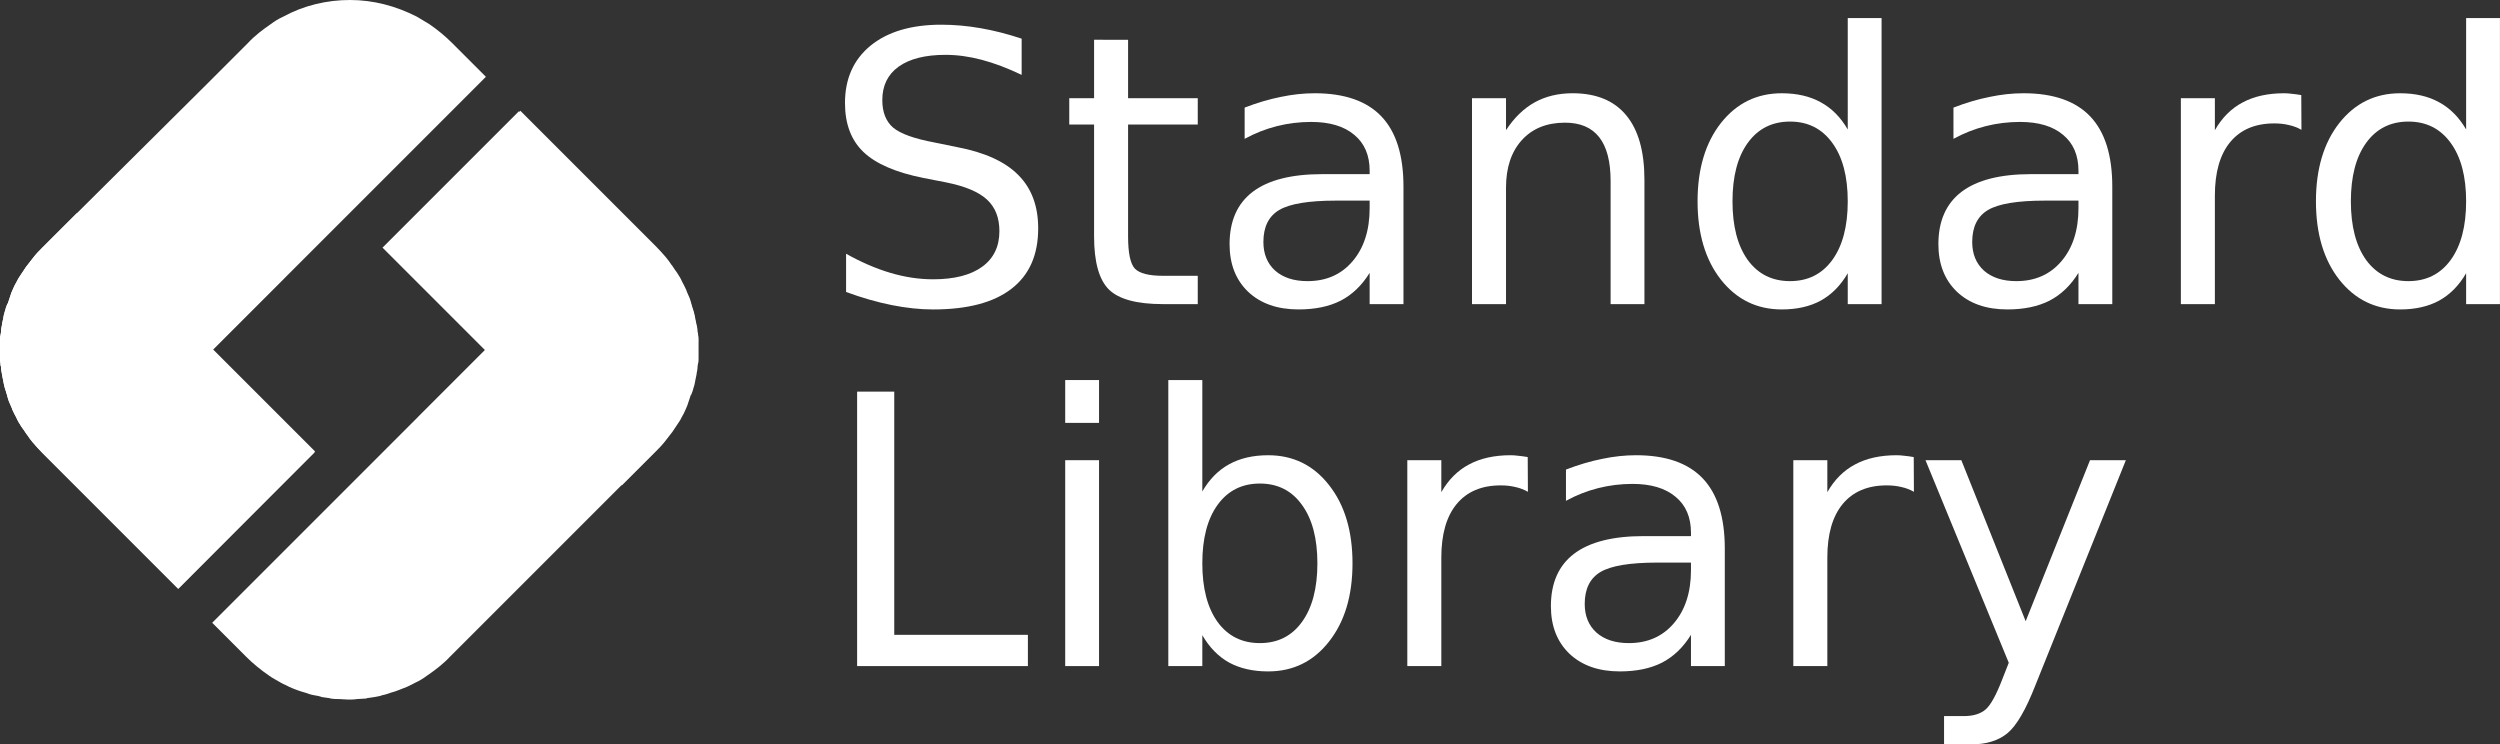 <svg width="507.82" height="151.2" version="1.1" viewBox="0 0 507.82 151.2" xml:space="preserve" xmlns="http://www.w3.org/2000/svg">
<rect x="0" y="0" width="507.82" height="151.2" fill="#333333" stroke="none"/>
<style type="text/css">
	.st0{fill:#FFFFFF;}
	.st1{font-family:'Avenir-Medium';}
	.st2{font-size:76.472px;}
</style><g fill="#fff">
<g transform="translate(166.6 61.773)" aria-label="Standard"><path d="m40.925-53.919v7.356q-4.294-2.054-8.103-3.062t-7.356-1.008q-6.161 0-9.522 2.39-3.323 2.39-3.323 6.796 0 3.697 2.203 5.601 2.24 1.867 8.439 3.025l4.556 0.933q8.439 1.606 12.434 5.676 4.033 4.033 4.033 10.829 0 8.103-5.452 12.285-5.414 4.182-15.907 4.182-3.958 0-8.439-0.896-4.444-0.896-9.223-2.651v-7.767q4.593 2.576 8.999 3.883 4.406 1.307 8.663 1.307 6.46 0 9.97-2.539 3.51-2.539 3.51-7.244 0-4.107-2.539-6.423-2.502-2.315-8.252-3.473l-4.593-0.896q-8.439-1.68-12.21-5.265-3.771-3.585-3.771-9.97 0-7.393 5.19-11.65 5.228-4.257 14.376-4.257 3.921 0 7.991 0.709 4.07 0.709 8.327 2.128z"/><path d="m62.545-53.695v11.874h14.152v5.34h-14.152v22.703q0 5.116 1.382 6.572 1.419 1.456 5.713 1.456h7.057v5.75h-7.057q-7.953 0-10.978-2.95-3.025-2.987-3.025-10.829v-22.703h-5.041v-5.34h5.041v-11.874z"/><path d="m104.78-21.022q-8.327 0-11.538 1.904t-3.211 6.497q0 3.659 2.39 5.825 2.427 2.128 6.572 2.128 5.713 0 9.148-4.033 3.473-4.07 3.473-10.791v-1.531zm13.704-2.838v23.86h-6.871v-6.348q-2.352 3.809-5.862 5.638-3.51 1.792-8.588 1.792-6.423 0-10.231-3.585-3.771-3.622-3.771-9.671 0-7.057 4.705-10.642 4.742-3.585 14.115-3.585h9.634v-0.672q0-4.742-3.137-7.319-3.099-2.614-8.738-2.614-3.585 0-6.983 0.859-3.398 0.859-6.535 2.576v-6.348q3.771-1.456 7.319-2.166 3.547-0.747 6.908-0.747 9.074 0 13.554 4.705 4.481 4.705 4.481 14.264z"/><path d="m167.43-25.242v25.242h-6.871v-25.018q0-5.937-2.315-8.887t-6.945-2.95q-5.564 0-8.775 3.547-3.211 3.547-3.211 9.671v23.636h-6.908v-41.821h6.908v6.497q2.464-3.771 5.788-5.638 3.361-1.867 7.729-1.867 7.207 0 10.903 4.481 3.697 4.444 3.697 13.106z"/><path d="m208.73-35.473v-22.628h6.871v58.101h-6.871v-6.273q-2.166 3.734-5.489 5.564-3.286 1.792-7.916 1.792-7.58 0-12.36-6.049-4.742-6.049-4.742-15.907t4.742-15.907q4.779-6.049 12.36-6.049 4.63 0 7.916 1.83 3.323 1.792 5.489 5.526zm-23.412 14.6q0 7.58 3.099 11.911 3.137 4.294 8.588 4.294 5.452 0 8.588-4.294 3.137-4.331 3.137-11.911t-3.137-11.874q-3.137-4.331-8.588-4.331-5.452 0-8.588 4.331-3.099 4.294-3.099 11.874z"/><path d="m248.76-21.022q-8.327 0-11.538 1.904-3.211 1.904-3.211 6.497 0 3.659 2.39 5.825 2.427 2.128 6.572 2.128 5.713 0 9.148-4.033 3.473-4.07 3.473-10.791v-1.531zm13.704-2.838v23.86h-6.871v-6.348q-2.352 3.809-5.862 5.638-3.51 1.792-8.588 1.792-6.423 0-10.231-3.585-3.771-3.622-3.771-9.671 0-7.057 4.705-10.642 4.742-3.585 14.115-3.585h9.634v-0.672q0-4.742-3.137-7.319-3.099-2.614-8.738-2.614-3.585 0-6.983 0.859-3.398 0.859-6.535 2.576v-6.348q3.771-1.456 7.319-2.166 3.547-0.747 6.908-0.747 9.074 0 13.554 4.705 4.481 4.705 4.481 14.264z"/><path d="m300.89-35.398q-1.157-0.672-2.539-0.971-1.344-0.336-2.987-0.336-5.825 0-8.962 3.809-3.099 3.771-3.099 10.866v22.031h-6.908v-41.821h6.908v6.497q2.166-3.809 5.638-5.638 3.473-1.867 8.439-1.867 0.709 0 1.568 0.112 0.859 0.075 1.904 0.261z"/><path d="m334.34-35.473v-22.628h6.871v58.101h-6.871v-6.273q-2.166 3.734-5.489 5.564-3.286 1.792-7.916 1.792-7.58 0-12.36-6.049-4.742-6.049-4.742-15.907t4.742-15.907q4.779-6.049 12.36-6.049 4.63 0 7.916 1.83 3.323 1.792 5.489 5.526zm-23.412 14.6q0 7.58 3.099 11.911 3.137 4.294 8.588 4.294 5.452 0 8.588-4.294 3.137-4.331 3.137-11.911t-3.137-11.874q-3.137-4.331-8.588-4.331-5.452 0-8.588 4.331-3.099 4.294-3.099 11.874z"/></g>
<g transform="translate(-254.2,-303)">
	<path class="st0" d="m318.2 394.7-20.7-20.7 55.4-55.4-6.9-6.9c-1.4-1.4-3-2.7-4.6-3.8-0.8-0.5-1.7-1-2.5-1.5-4.3-2.2-8.9-3.4-13.6-3.4s-9.4 1.1-13.6 3.4c-0.9 0.4-1.7 0.9-2.5 1.5-1.6 1.1-3.2 2.3-4.6 3.8l-9 9-30.6 30.4-2.1 2.1c-0.7 0.7-1.4 1.4-2 2.2-0.5 0.6-0.9 1.2-1.4 1.8-0.1 0.2-0.3 0.4-0.4 0.6l-0.6 0.9c-0.1 0.1-0.1 0.2-0.2 0.3-0.3 0.4-0.5 0.8-0.7 1.2-0.3 0.5-0.6 1.1-0.8 1.6-0.1 0.3-0.3 0.6-0.4 1l-0.3 0.9c-0.1 0.2-0.1 0.4-0.2 0.6 0 0.1-0.1 0.2-0.1 0.3s-0.1 0.1-0.1 0.1c-0.1 0.3-0.2 0.5-0.3 0.8-0.1 0.5-0.3 0.9-0.4 1.4-0.1 0.7-0.3 1.4-0.4 2v0.1c-0.1 0.5-0.2 1-0.2 1.5 0 0.2-0.1 0.4-0.1 0.6-0.1 0.3-0.1 0.6-0.1 1v0.1 0.9 0.9 0.9 0.9 0.1c0 0.3 0 0.6 0.1 1 0 0.2 0 0.4 0.1 0.6 0 0.5 0.1 1 0.2 1.5v0.1c0.1 0.6 0.3 1.3 0.4 2 0.1 0.4 0.2 0.9 0.4 1.4 0.1 0.4 0.3 0.9 0.4 1.4 0.1 0.4 0.3 0.9 0.5 1.3 0.1 0.3 0.3 0.6 0.4 1 0.3 0.6 0.5 1.1 0.8 1.6 0.2 0.4 0.4 0.9 0.7 1.3 0.2 0.4 0.5 0.8 0.8 1.2l0.6 0.9 0.1 0.1c0.3 0.5 0.7 1 1.1 1.5 0.6 0.7 1.3 1.5 2 2.2l27.6 27.6z"/>
	<path class="st0" d="m269.8 346.3-6.9 6.9c-0.7 0.7-1.4 1.4-2 2.2-0.5 0.6-0.9 1.2-1.4 1.8-0.1 0.2-0.3 0.4-0.4 0.6l-0.6 0.9c-0.1 0.1-0.1 0.2-0.2 0.3-0.3 0.4-0.5 0.8-0.7 1.2-0.3 0.5-0.6 1.1-0.8 1.6-0.1 0.3-0.3 0.6-0.4 1l-0.3 0.9c-0.1 0.2-0.1 0.4-0.2 0.6 0 0.1-0.1 0.2-0.1 0.3s-0.1 0.1-0.1 0.1c-0.1 0.3-0.2 0.5-0.3 0.8-0.1 0.5-0.3 0.9-0.4 1.4-0.1 0.7-0.3 1.4-0.4 2v0.1c-0.1 0.5-0.2 1-0.2 1.5 0 0.2-0.1 0.4-0.1 0.6-0.1 0.3-0.1 0.6-0.1 1v0.1 0.9 0.9 0.9 0.9 0.1c0 0.3 0 0.6 0.1 1 0 0.2 0 0.4 0.1 0.6 0 0.5 0.1 1 0.2 1.5v0.1c0.1 0.6 0.3 1.3 0.4 2 0.1 0.4 0.2 0.9 0.4 1.4 0.1 0.4 0.3 0.9 0.4 1.4 0.1 0.4 0.3 0.9 0.5 1.3 0.1 0.3 0.3 0.6 0.4 1 0.3 0.6 0.5 1.1 0.8 1.6 0.2 0.4 0.4 0.9 0.7 1.3 0.2 0.4 0.5 0.8 0.8 1.2l0.6 0.9 0.1 0.1c0.3 0.5 0.7 1 1.1 1.5 0.6 0.7 1.3 1.5 2 2.2l27.6 27.6 27.7-27.7-20.7-20.7z"/>
	<polygon class="st0" points="297.5 373.9 269.9 346.3 311.9 359.5"/>
</g>
<g transform="translate(-254.2,-303)">
	<path class="st0" d="m396 372.3v-0.1c0-0.3 0-0.6-0.1-1 0-0.2 0-0.4-0.1-0.6 0-0.5-0.1-1-0.2-1.5v-0.1c-0.1-0.6-0.3-1.3-0.4-2-0.1-0.4-0.2-0.9-0.4-1.4-0.1-0.4-0.2-0.8-0.4-1.2-0.3-0.8-0.6-1.7-1-2.5-0.2-0.6-0.5-1.1-0.8-1.6-0.2-0.4-0.4-0.8-0.7-1.2-0.1-0.1-0.1-0.2-0.2-0.3l-0.6-0.9c-0.1-0.2-0.2-0.4-0.4-0.6-0.4-0.6-0.9-1.2-1.4-1.8-0.6-0.7-1.3-1.5-2-2.2l-27.7-27.7-27.7 27.7 20.8 20.8-55.4 55.4 6.9 6.9c1.4 1.4 3 2.7 4.6 3.8 0.8 0.6 1.7 1 2.5 1.5 0.5 0.3 1.1 0.5 1.6 0.8 1.1 0.5 2.2 0.9 3.3 1.2 0.6 0.2 1.1 0.4 1.7 0.5s1.2 0.2 1.7 0.4c0.5 0.1 1 0.1 1.4 0.2 0.1 0 0.2 0 0.4 0.1 0.6 0.1 1.1 0.1 1.7 0.1s1.2 0.1 1.8 0.1 1.2 0 1.8-0.1c0.6 0 1.1-0.1 1.7-0.1 0.1 0 0.2 0 0.4-0.1 0.5-0.1 1-0.1 1.4-0.2 0.6-0.1 1.2-0.2 1.7-0.4 0.6-0.1 1.1-0.3 1.7-0.5 1.2-0.3 2.2-0.8 3.3-1.2 0.6-0.3 1.1-0.5 1.6-0.8 0.9-0.4 1.7-0.9 2.5-1.5 1.6-1.1 3.2-2.3 4.6-3.8l41.5-41.5c0.7-0.7 1.4-1.4 2-2.2 0.4-0.5 0.8-1 1.1-1.5l0.1-0.1 0.6-0.9c0.3-0.4 0.5-0.8 0.8-1.2s0.5-0.8 0.7-1.3c0.3-0.5 0.5-1.1 0.8-1.6 0.4-0.7 0.6-1.5 0.9-2.3 0.2-0.4 0.3-0.9 0.4-1.4 0.1-0.4 0.3-0.9 0.4-1.4 0.1-0.7 0.3-1.4 0.4-2v-0.1c0.1-0.5 0.2-1 0.2-1.5 0-0.2 0.1-0.4 0.1-0.6 0.1-0.3 0.1-0.6 0.1-1v-0.1c0-0.6 0.1-1.1 0.1-1.7s0.2-1.1 0.2-1.7z"/>
	<path class="st0" d="m380.5 401.6 6.9-6.9c0.7-0.7 1.4-1.4 2-2.2 0.5-0.6 0.9-1.2 1.4-1.8 0.1-0.2 0.3-0.4 0.4-0.6l0.6-0.9c0.1-0.1 0.1-0.2 0.2-0.3 0.3-0.4 0.5-0.8 0.7-1.2 0.3-0.5 0.6-1.1 0.8-1.6 0.1-0.3 0.3-0.6 0.4-1l0.3-0.9c0.1-0.2 0.1-0.4 0.2-0.6 0-0.1 0.1-0.2 0.1-0.3s0.1-0.1 0.1-0.1c0.1-0.3 0.2-0.5 0.3-0.8 0.1-0.5 0.3-0.9 0.4-1.4 0.1-0.7 0.3-1.4 0.4-2v-0.1c0.1-0.5 0.2-1 0.2-1.5 0-0.2 0.1-0.4 0.1-0.6 0.1-0.3 0.1-0.6 0.1-1v-0.1-0.9-0.9-0.9-0.9-0.1c0-0.3 0-0.6-0.1-1 0-0.2 0-0.4-0.1-0.6 0-0.5-0.1-1-0.2-1.5v0.1c-0.1-0.6-0.3-1.3-0.4-2-0.1-0.4-0.2-0.9-0.4-1.4-0.1-0.4-0.3-0.9-0.4-1.4-0.1-0.4-0.3-0.9-0.5-1.3-0.1-0.3-0.3-0.6-0.4-1-0.3-0.6-0.5-1.1-0.8-1.6-0.2-0.4-0.4-0.9-0.7-1.3-0.2-0.4-0.5-0.8-0.8-1.2l-0.6-0.9-0.1-0.1c-0.3-0.5-0.7-1-1.1-1.5-0.6-0.7-1.3-1.5-2-2.2l-27.6-27.6-27.7 27.7 20.7 20.7z"/>
	<polygon class="st0" points="352.9 374 380.4 401.5 339.1 387.8"/>
</g>
<g transform="translate(166.6 135.3)" aria-label="Library"><path d="m7.505-55.749h7.543v49.401h27.146v6.348h-34.689z"/><path d="m49.774-41.821h6.871v41.821h-6.871zm0-16.28h6.871v8.7h-6.871z"/><path d="m101-20.873q0-7.58-3.137-11.874-3.099-4.331-8.551-4.331-5.452 0-8.588 4.331-3.099 4.294-3.099 11.874t3.099 11.911q3.137 4.294 8.588 4.294 5.452 0 8.551-4.294 3.137-4.331 3.137-11.911zm-23.375-14.6q2.166-3.734 5.452-5.526 3.323-1.83 7.916-1.83 7.617 0 12.36 6.049 4.779 6.049 4.779 15.907t-4.779 15.907q-4.742 6.049-12.36 6.049-4.593 0-7.916-1.792-3.286-1.83-5.452-5.564v6.273h-6.908v-58.101h6.908z"/><path d="m143.76-35.398q-1.157-0.672-2.539-0.971-1.344-0.336-2.987-0.336-5.825 0-8.962 3.809-3.099 3.771-3.099 10.866v22.031h-6.908v-41.821h6.908v6.497q2.166-3.809 5.638-5.638 3.473-1.867 8.439-1.867 0.709 0 1.568 0.112 0.859 0.075 1.904 0.261z"/><path d="m170.05-21.022q-8.327 0-11.538 1.904-3.211 1.904-3.211 6.497 0 3.659 2.39 5.825 2.427 2.128 6.572 2.128 5.713 0 9.148-4.033 3.473-4.07 3.473-10.791v-1.531zm13.704-2.838v23.86h-6.871v-6.348q-2.352 3.809-5.862 5.638-3.51 1.792-8.588 1.792-6.423 0-10.231-3.585-3.771-3.622-3.771-9.671 0-7.057 4.705-10.642 4.742-3.585 14.115-3.585h9.634v-0.672q0-4.742-3.137-7.319-3.099-2.614-8.738-2.614-3.585 0-6.983 0.859-3.398 0.859-6.535 2.576v-6.348q3.771-1.456 7.319-2.166 3.547-0.747 6.908-0.747 9.074 0 13.554 4.705 4.481 4.705 4.481 14.264z"/><path d="m222.17-35.398q-1.157-0.672-2.539-0.971-1.344-0.336-2.987-0.336-5.825 0-8.962 3.809-3.099 3.771-3.099 10.866v22.031h-6.908v-41.821h6.908v6.497q2.166-3.809 5.638-5.638 3.473-1.867 8.439-1.867 0.709 0 1.568 0.112 0.859 0.075 1.904 0.261z"/><path d="m246.85 3.883q-2.913 7.468-5.676 9.746-2.763 2.278-7.393 2.278h-5.489v-5.75h4.033q2.838 0 4.406-1.344 1.568-1.344 3.473-6.348l1.232-3.137-16.915-41.149h7.281l13.069 32.71 13.069-32.71h7.281z"/></g>
</g></svg>
